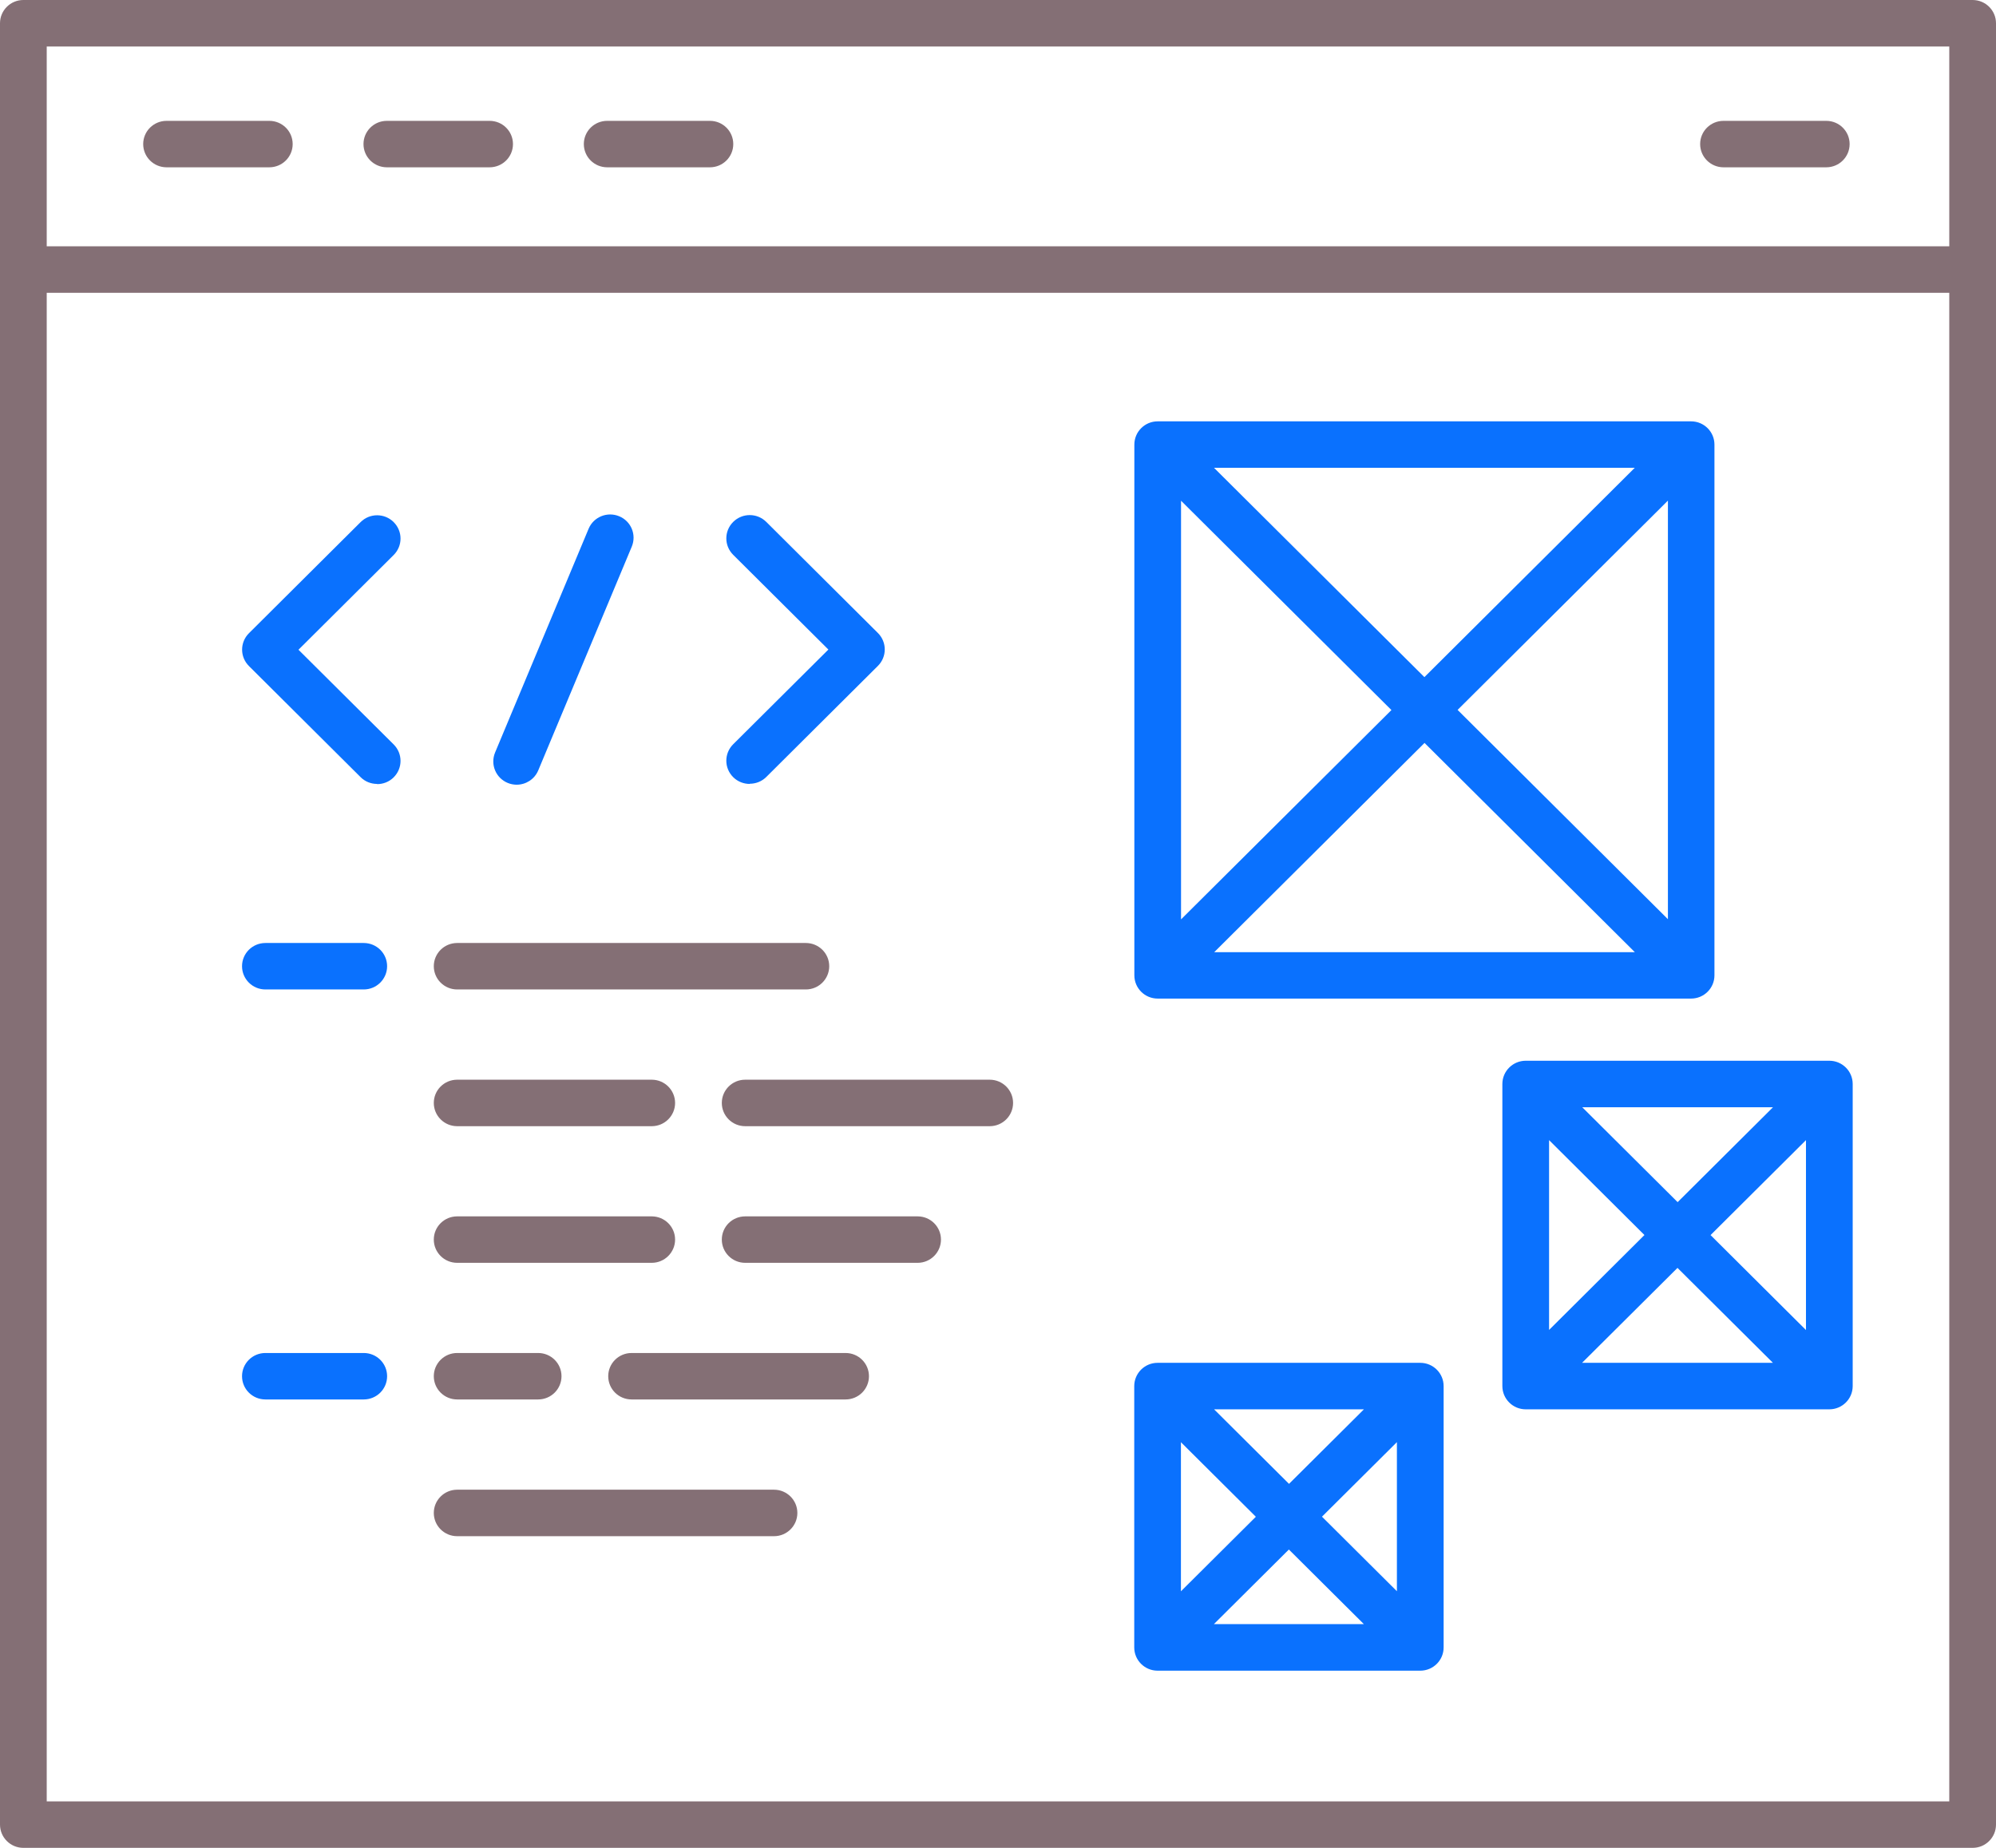 <svg width="54" height="50" viewBox="0 0 54 50" fill="none" xmlns="http://www.w3.org/2000/svg">
<g id="Layer_1" clip-path="url(#clip0_311_7330)">
<path id="Vector" d="M13.978 21.233C13.897 21.233 13.814 21.217 13.736 21.185C13.412 21.051 13.261 20.684 13.394 20.362L15.924 14.308C16.058 13.986 16.43 13.836 16.751 13.969C17.074 14.102 17.226 14.469 17.092 14.791L14.562 20.845C14.461 21.087 14.226 21.233 13.978 21.233Z" fill="#0A71FE"/>
<path id="Vector_2" d="M20.284 21.212C20.122 21.212 19.96 21.152 19.836 21.029C19.588 20.782 19.588 20.385 19.836 20.138L22.411 17.576L19.836 15.013C19.588 14.766 19.588 14.369 19.836 14.122C20.084 13.876 20.483 13.876 20.731 14.122L23.751 17.128C23.998 17.374 23.998 17.772 23.751 18.018L20.731 21.024C20.607 21.147 20.445 21.207 20.284 21.207V21.212Z" fill="#0A71FE"/>
<path id="Vector_3" d="M10.203 21.212C10.041 21.212 9.879 21.152 9.756 21.029L6.736 18.023C6.488 17.777 6.488 17.379 6.736 17.133L9.756 14.127C10.003 13.881 10.403 13.881 10.65 14.127C10.898 14.374 10.898 14.771 10.65 15.018L8.075 17.581L10.65 20.143C10.898 20.39 10.898 20.787 10.65 21.034C10.527 21.157 10.365 21.217 10.203 21.217V21.212Z" fill="#0A71FE"/>
<path id="Vector_4" d="M9.841 26.773H7.18C6.831 26.773 6.548 26.491 6.548 26.144C6.548 25.797 6.831 25.516 7.18 25.516H9.841C10.19 25.516 10.473 25.797 10.473 26.144C10.473 26.491 10.19 26.773 9.841 26.773Z" fill="#0A71FE"/>
<path id="Vector_5" d="M9.841 37.867H7.18C6.831 37.867 6.548 37.586 6.548 37.238C6.548 36.891 6.831 36.61 7.18 36.61H9.841C10.19 36.61 10.473 36.891 10.473 37.238C10.473 37.586 10.19 37.867 9.841 37.867Z" fill="#0A71FE"/>
<g id="Group">
<path id="Vector_6" d="M53.368 0H0.632C0.283 0 0 0.282 0 0.629V49.371C0 49.718 0.283 50 0.632 50H53.368C53.717 50 54 49.718 54 49.371V0.629C54 0.282 53.717 0 53.368 0ZM52.736 1.258V6.665H1.264V1.258H52.736ZM1.264 48.742V7.923H52.736V48.742H1.264Z" fill="#846F75"/>
<path id="Vector_7" d="M4.506 4.527H7.286C7.635 4.527 7.918 4.246 7.918 3.898C7.918 3.551 7.635 3.27 7.286 3.27H4.506C4.157 3.27 3.874 3.551 3.874 3.898C3.874 4.246 4.157 4.527 4.506 4.527Z" fill="#846F75"/>
<path id="Vector_8" d="M10.466 4.527H13.246C13.595 4.527 13.878 4.246 13.878 3.898C13.878 3.551 13.595 3.27 13.246 3.27H10.466C10.117 3.27 9.834 3.551 9.834 3.898C9.834 4.246 10.117 4.527 10.466 4.527Z" fill="#846F75"/>
<path id="Vector_9" d="M16.427 4.527H19.207C19.555 4.527 19.838 4.246 19.838 3.898C19.838 3.551 19.555 3.27 19.207 3.27H16.427C16.078 3.27 15.795 3.551 15.795 3.898C15.795 4.246 16.078 4.527 16.427 4.527Z" fill="#846F75"/>
<path id="Vector_10" d="M46.628 4.527H49.408C49.757 4.527 50.04 4.246 50.04 3.898C50.04 3.551 49.757 3.27 49.408 3.27H46.628C46.279 3.27 45.996 3.551 45.996 3.898C45.996 4.246 46.279 4.527 46.628 4.527Z" fill="#846F75"/>
<path id="Vector_11" d="M12.368 26.773H21.802C22.151 26.773 22.434 26.491 22.434 26.144C22.434 25.797 22.151 25.516 21.802 25.516H12.368C12.019 25.516 11.736 25.797 11.736 26.144C11.736 26.491 12.019 26.773 12.368 26.773Z" fill="#846F75"/>
<path id="Vector_12" d="M12.368 37.867H14.559C14.908 37.867 15.191 37.586 15.191 37.238C15.191 36.891 14.908 36.61 14.559 36.61H12.368C12.019 36.61 11.736 36.891 11.736 37.238C11.736 37.586 12.019 37.867 12.368 37.867Z" fill="#846F75"/>
<path id="Vector_13" d="M22.877 36.61H17.087C16.738 36.61 16.455 36.891 16.455 37.238C16.455 37.586 16.738 37.867 17.087 37.867H22.877C23.226 37.867 23.509 37.586 23.509 37.238C23.509 36.891 23.226 36.61 22.877 36.61Z" fill="#846F75"/>
<path id="Vector_14" d="M20.941 40.309H12.368C12.019 40.309 11.736 40.591 11.736 40.938C11.736 41.285 12.019 41.567 12.368 41.567H20.941C21.289 41.567 21.572 41.285 21.572 40.938C21.572 40.591 21.289 40.309 20.941 40.309Z" fill="#846F75"/>
<path id="Vector_15" d="M12.368 30.473H17.632C17.981 30.473 18.264 30.191 18.264 29.844C18.264 29.497 17.981 29.215 17.632 29.215H12.368C12.019 29.215 11.736 29.497 11.736 29.844C11.736 30.191 12.019 30.473 12.368 30.473Z" fill="#846F75"/>
<path id="Vector_16" d="M26.776 29.215H20.16C19.811 29.215 19.528 29.497 19.528 29.844C19.528 30.191 19.811 30.473 20.16 30.473H26.776C27.125 30.473 27.408 30.191 27.408 29.844C27.408 29.497 27.125 29.215 26.776 29.215Z" fill="#846F75"/>
<path id="Vector_17" d="M12.368 34.17H17.632C17.981 34.17 18.264 33.888 18.264 33.541C18.264 33.194 17.981 32.913 17.632 32.913H12.368C12.019 32.913 11.736 33.194 11.736 33.541C11.736 33.888 12.019 34.17 12.368 34.17Z" fill="#846F75"/>
<path id="Vector_18" d="M24.826 32.913H20.16C19.811 32.913 19.528 33.194 19.528 33.541C19.528 33.888 19.811 34.17 20.16 34.17H24.826C25.174 34.17 25.457 33.888 25.457 33.541C25.457 33.194 25.174 32.913 24.826 32.913Z" fill="#846F75"/>
</g>
<path id="Vector_19" d="M45.751 11.401H31.32C30.971 11.401 30.689 11.683 30.689 12.03V26.391C30.689 26.738 30.971 27.02 31.32 27.02H45.751C46.1 27.02 46.383 26.738 46.383 26.391V12.03C46.383 11.683 46.1 11.401 45.751 11.401ZM31.952 13.549L37.644 19.213L31.952 24.877V13.551V13.549ZM32.847 12.658H44.227L38.536 18.322L32.844 12.658H32.847ZM38.538 20.101L44.23 25.765H32.849L38.541 20.101H38.538ZM39.433 19.21L45.124 13.546V24.872L39.433 19.208V19.21Z" fill="#0A71FE"/>
<path id="Vector_20" d="M49.491 28.702H41.277C40.929 28.702 40.645 28.984 40.645 29.331V37.505C40.645 37.852 40.929 38.134 41.277 38.134H49.491C49.84 38.134 50.123 37.852 50.123 37.505V29.331C50.123 28.984 49.84 28.702 49.491 28.702ZM41.909 30.85L44.489 33.418L41.909 35.986V30.848V30.85ZM42.804 29.96H47.967L45.387 32.528L42.806 29.96H42.804ZM45.384 34.308L47.965 36.876H42.801L45.382 34.308H45.384ZM46.279 33.418L48.859 30.85V35.989L46.279 33.421V33.418Z" fill="#0A71FE"/>
<path id="Vector_21" d="M38.424 36.876H31.317C30.969 36.876 30.686 37.158 30.686 37.505V44.577C30.686 44.925 30.969 45.206 31.317 45.206H38.424C38.773 45.206 39.056 44.925 39.056 44.577V37.505C39.056 37.158 38.773 36.876 38.424 36.876ZM31.949 39.024L33.976 41.041L31.949 43.058V39.024ZM32.844 38.134H36.9L34.873 40.151L32.846 38.134H32.844ZM34.871 41.929L36.898 43.946H32.841L34.868 41.929H34.871ZM35.765 41.039L37.792 39.022V43.056L35.765 41.039Z" fill="#0A71FE"/>
</g>
<defs>
<clipPath id="clip0_311_7330">
<rect width="54" height="50" fill="white"/>
</clipPath>
</defs>
</svg>
